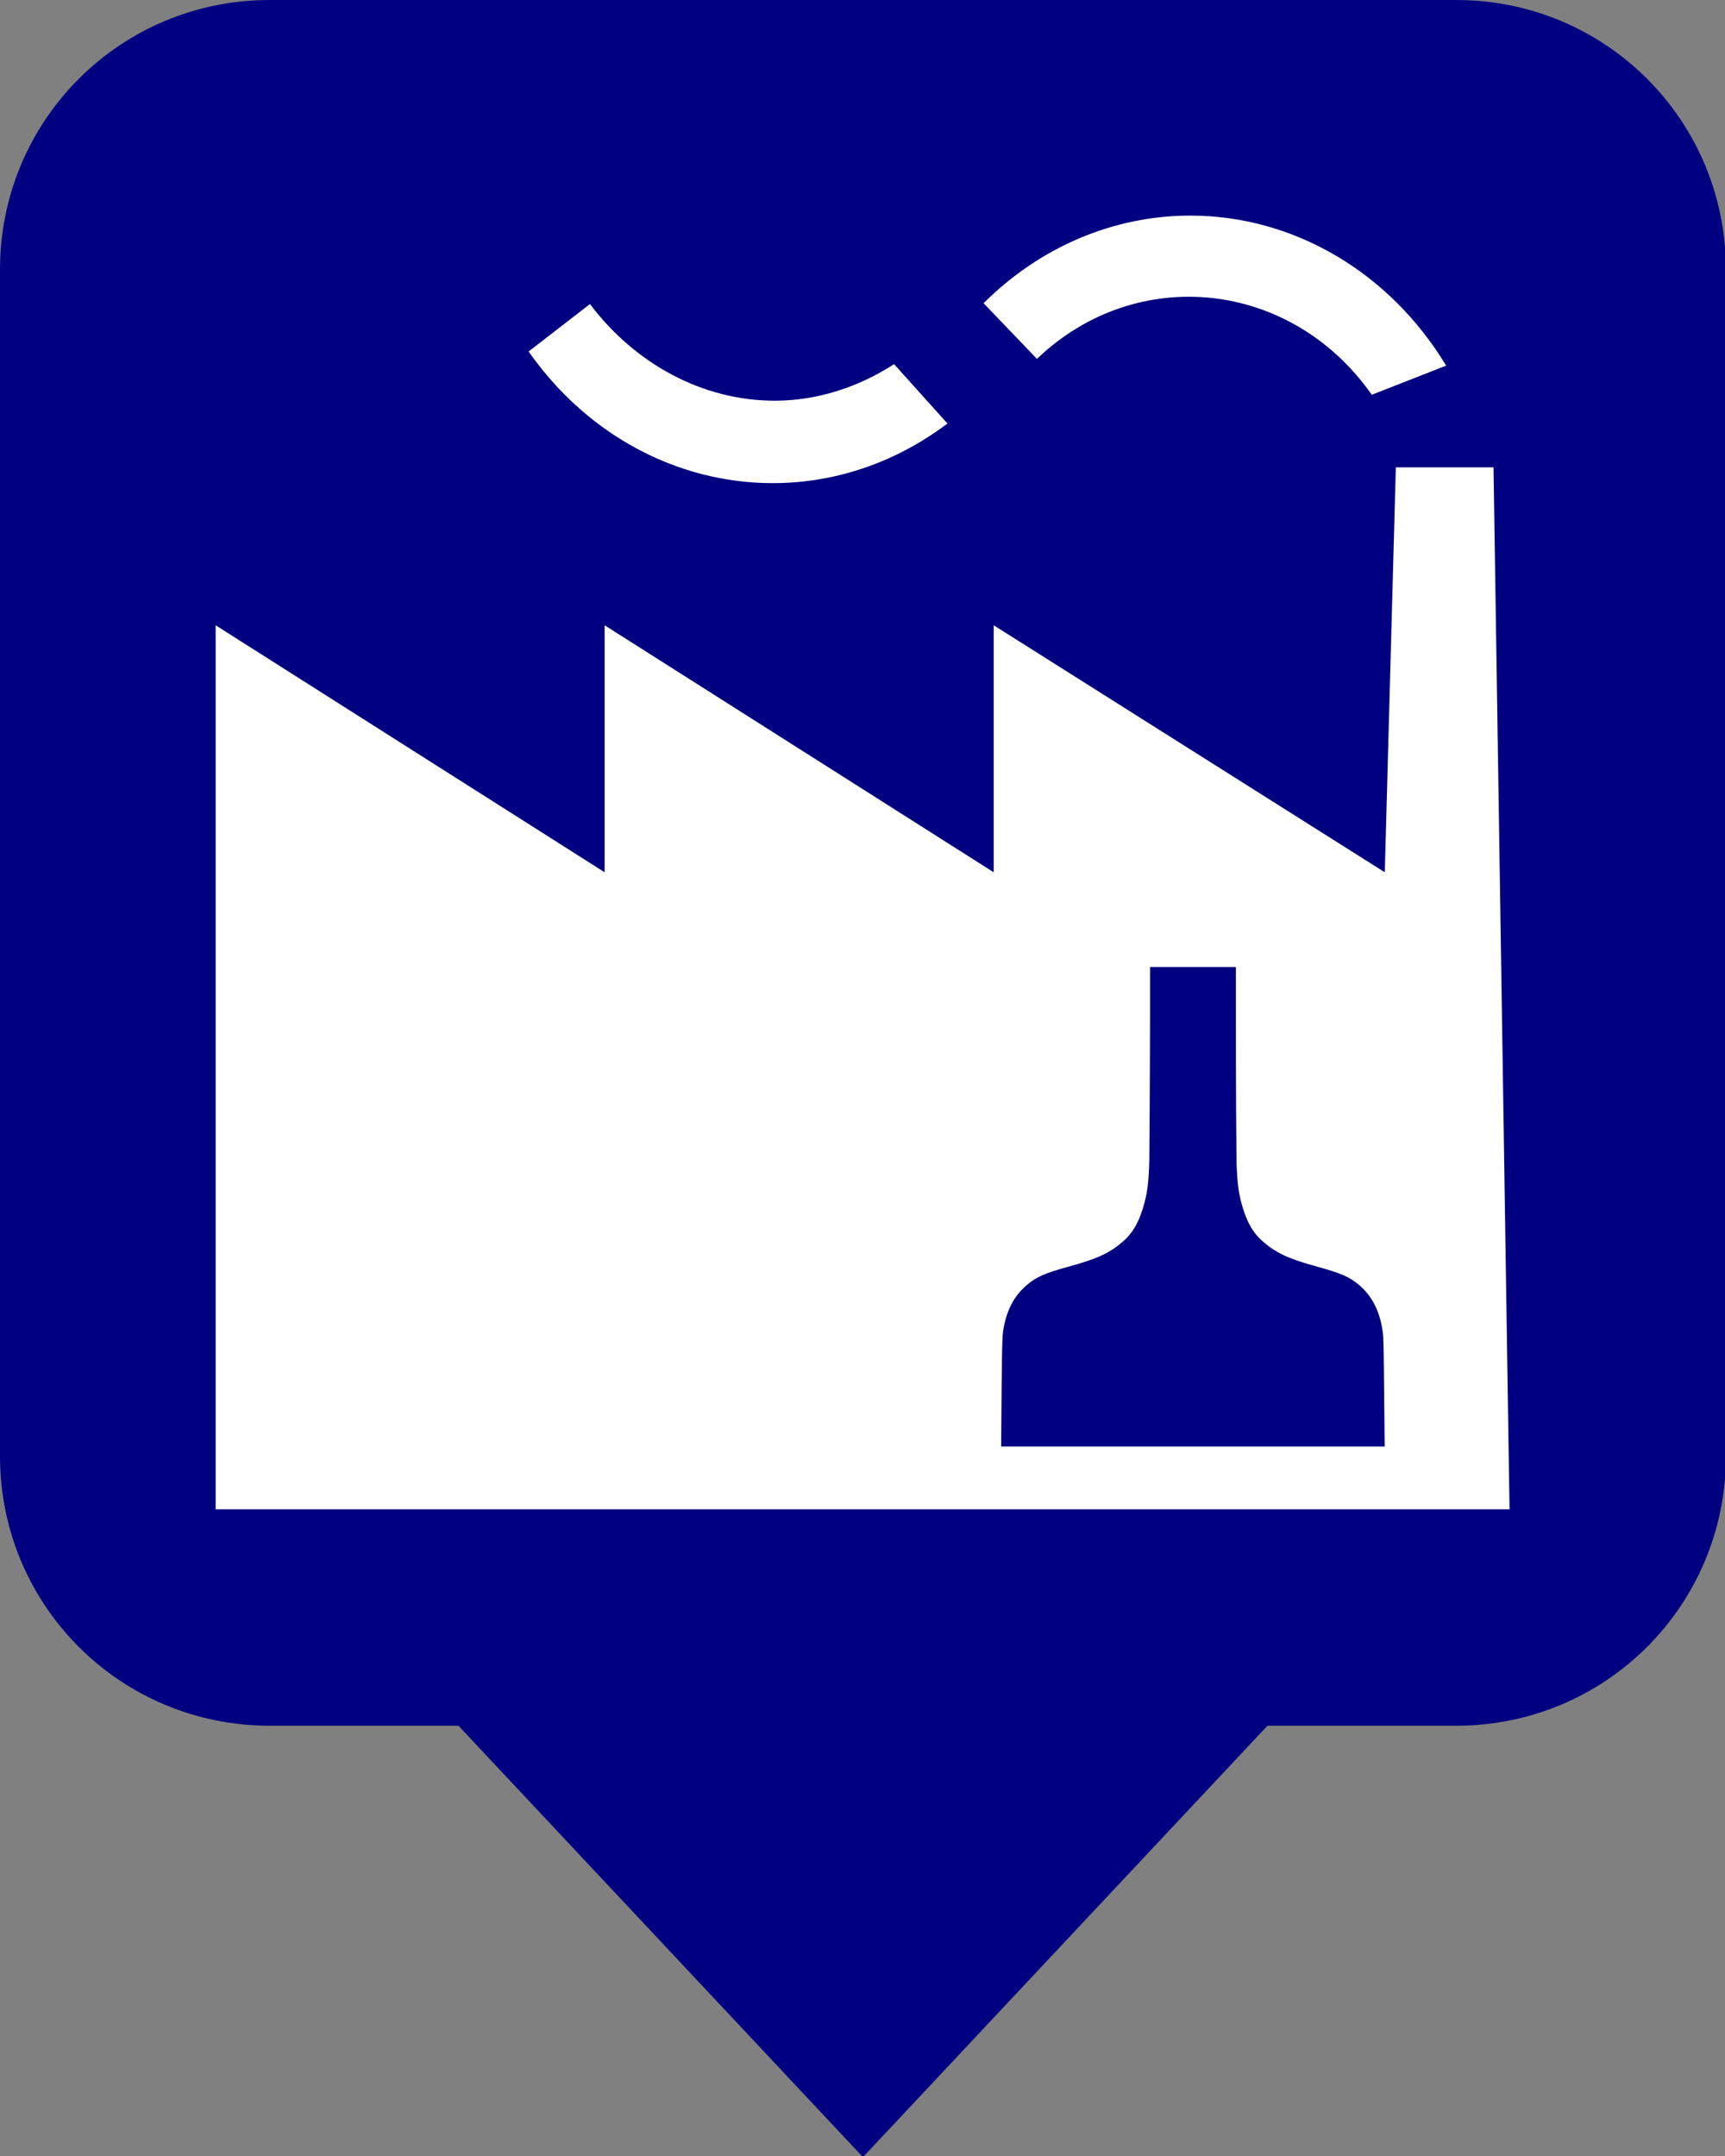 <?xml version="1.0" encoding="UTF-8" standalone="no"?>
<svg
   xmlns:dc="http://purl.org/dc/elements/1.1/"
   xmlns:cc="http://creativecommons.org/ns#"
   xmlns:rdf="http://www.w3.org/1999/02/22-rdf-syntax-ns#"
   xmlns:svg="http://www.w3.org/2000/svg"
   xmlns="http://www.w3.org/2000/svg"
   id="svg2"
   viewBox="0 0 30 37.5"
   height="40"
   width="32"
   version="1.1">
  <rect x="0" y="0" width="30" height="37.5" fill="#808080" stroke="none"/>
  <defs
     id="defs8" />
  <rect
     style="visibility:hidden;fill:none;stroke:none"
     id="canvas"
     y="23.5"
     x="0"
     height="14"
     width="14" />
  <path
     id="rect5129"
     transform="scale(0.938)"
     d="M 5 0 C 2.23 0 0 2.23 0 5 L 0 27 C 0 29.77 2.23 32 5 32 L 8.5 32 L 16 40 L 23.5 32 L 27 32 C 29.77 32 32 29.77 32 27 L 32 5 C 32 2.23 29.77 0 27 0 L 5 0 z "
     style="opacity:1;fill:#000080;fill-opacity:1;stroke:none;stroke-width:0;stroke-linecap:butt;stroke-linejoin:miter;stroke-miterlimit:4;stroke-dasharray:none;stroke-dashoffset:0;stroke-opacity:1" />
  <g
     transform="matrix(1.131,0,0,1.131,-2.245,-1.81)"
     id="g5761"
     style="stroke-width:0.884">
    <path
       style="fill:#ffffff;stroke-width:1.937"
       d="M 22.078 4 C 20.652 4 19.289 4.584 18.244 5.625 L 19.234 6.658 C 21.081 4.889 23.95 5.191 25.445 7.324 L 26.824 6.783 C 25.78 5.056 24.002 4 22.078 4 z M 10.943 5.641 L 9.805 6.521 C 11.659 9.162 15.073 9.745 17.574 7.857 L 16.584 6.756 C 15.914 7.188 15.15 7.434 14.371 7.434 C 13.039 7.434 11.785 6.757 10.943 5.641 z M 25.891 8.67 L 25.686 16.182 L 18.432 11.6 L 18.432 16.182 L 11.215 11.6 L 11.215 16.182 L 4 11.6 L 4 28 L 28 28 L 27.703 8.67 L 25.891 8.67 z M 21.332 17.939 L 22.924 17.939 C 22.924 19.264 22.922 20.167 22.936 21.559 C 22.95 21.978 22.978 22.171 23.061 22.434 C 23.145 22.702 23.255 22.883 23.422 23.029 C 23.666 23.243 23.9 23.353 24.432 23.498 C 24.866 23.617 25.026 23.686 25.199 23.83 C 25.448 24.037 25.593 24.319 25.648 24.705 C 25.663 24.806 25.667 25.081 25.674 25.836 L 25.684 26.834 L 23.906 26.834 L 22.127 26.834 L 20.35 26.834 L 18.57 26.834 L 18.578 25.836 C 18.584 25.081 18.591 24.806 18.605 24.705 C 18.661 24.319 18.808 24.037 19.057 23.83 C 19.23 23.686 19.386 23.617 19.82 23.498 C 20.352 23.353 20.588 23.243 20.832 23.029 C 20.999 22.883 21.109 22.702 21.193 22.434 C 21.276 22.171 21.304 21.978 21.318 21.559 C 21.328 20.353 21.333 19.145 21.332 17.939 z "
       transform="matrix(0.829,0,0,0.829,1.985,1.6)"
       id="polygon1945" />
  </g>
</svg>
